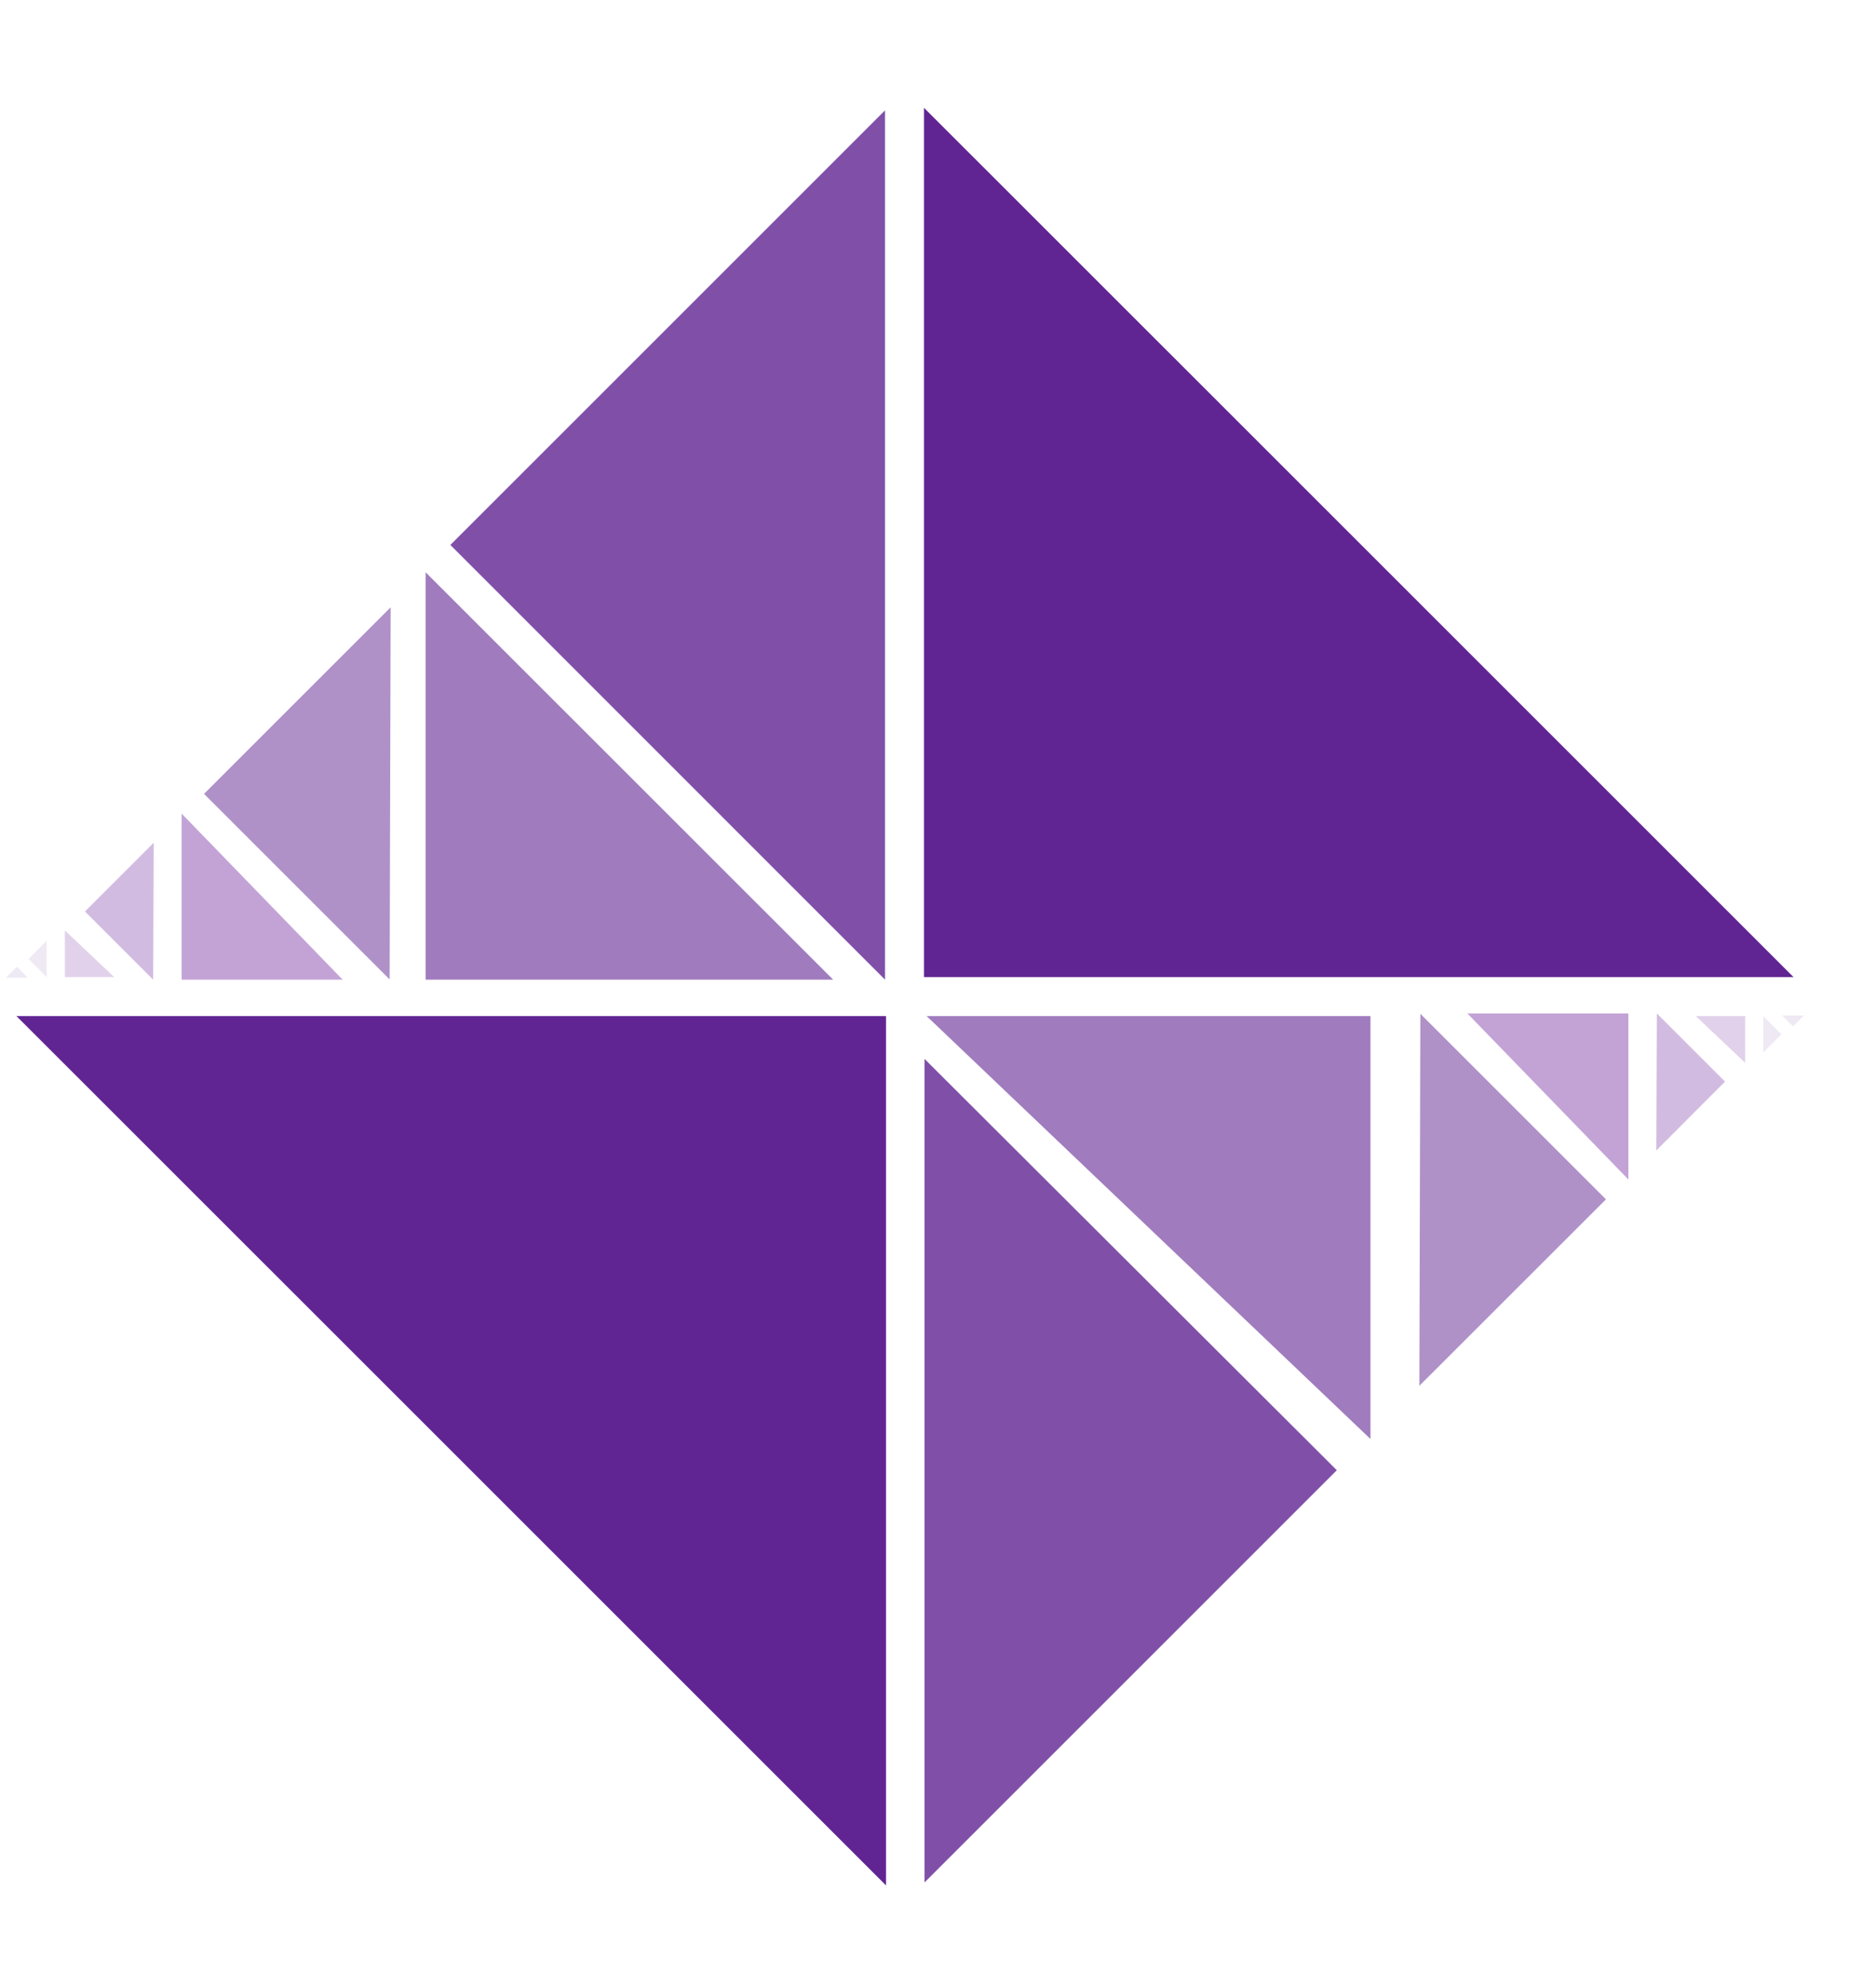 <svg width="17" height="18" viewBox="0 0 17 18" fill="none" xmlns="http://www.w3.org/2000/svg">
<path d="M16.253 8.856L8.373 8.856L8.373 0.977L12.343 4.946L16.253 8.856Z" fill="#612593"/>
<path d="M8.02 8.879L4.081 4.939L8.02 1L8.02 8.879Z" fill="#612593" fill-opacity="0.8"/>
<path d="M7.55 8.879L3.857 8.879L3.857 5.187L7.55 8.879Z" fill="#612593" fill-opacity="0.6"/>
<path d="M3.105 8.879L1.646 8.879L1.646 7.374L3.105 8.879Z" fill="#6A1B9A" fill-opacity="0.4"/>
<path d="M1.388 8.879L0.77 8.261L1.393 7.638L1.388 8.879Z" fill="#6A1B9A" fill-opacity="0.3"/>
<path d="M1.035 8.856L0.588 8.856L0.588 8.433L1.035 8.856Z" fill="#6A1B9A" fill-opacity="0.2"/>
<path d="M0.423 8.856L0.259 8.691L0.423 8.526L0.423 8.856Z" fill="#612593" fill-opacity="0.1"/>
<path d="M0.054 8.861L0.153 8.762L0.252 8.861H0.054Z" fill="#612593" fill-opacity="0.1"/>
<path d="M3.531 8.877L1.849 7.195L3.54 5.504L3.531 8.877Z" fill="#612593" fill-opacity="0.5"/>
<path d="M0.149 9.209L8.029 9.209L8.029 17.088L4.059 13.118L0.149 9.209Z" fill="#612593"/>
<path d="M8.378 9.597L12.114 13.325L8.378 17.061L8.378 9.597Z" fill="#612593" fill-opacity="0.8"/>
<path d="M8.397 9.209L12.419 9.209L12.419 13.042L8.397 9.209Z" fill="#612593" fill-opacity="0.6"/>
<path d="M13.297 9.185L14.756 9.185L14.756 10.69L13.297 9.185Z" fill="#6A1B9A" fill-opacity="0.4"/>
<path d="M15.014 9.185L15.632 9.803L15.009 10.427L15.014 9.185Z" fill="#6A1B9A" fill-opacity="0.3"/>
<path d="M15.367 9.209L15.814 9.209L15.814 9.632L15.367 9.209Z" fill="#6A1B9A" fill-opacity="0.2"/>
<path d="M15.979 9.209L16.143 9.374L15.979 9.538L15.979 9.209Z" fill="#612593" fill-opacity="0.1"/>
<path d="M16.348 9.204L16.249 9.303L16.15 9.204H16.348Z" fill="#612593" fill-opacity="0.1"/>
<path d="M12.871 9.188L14.553 10.87L12.862 12.56L12.871 9.188Z" fill="#612593" fill-opacity="0.5"/>
</svg>
